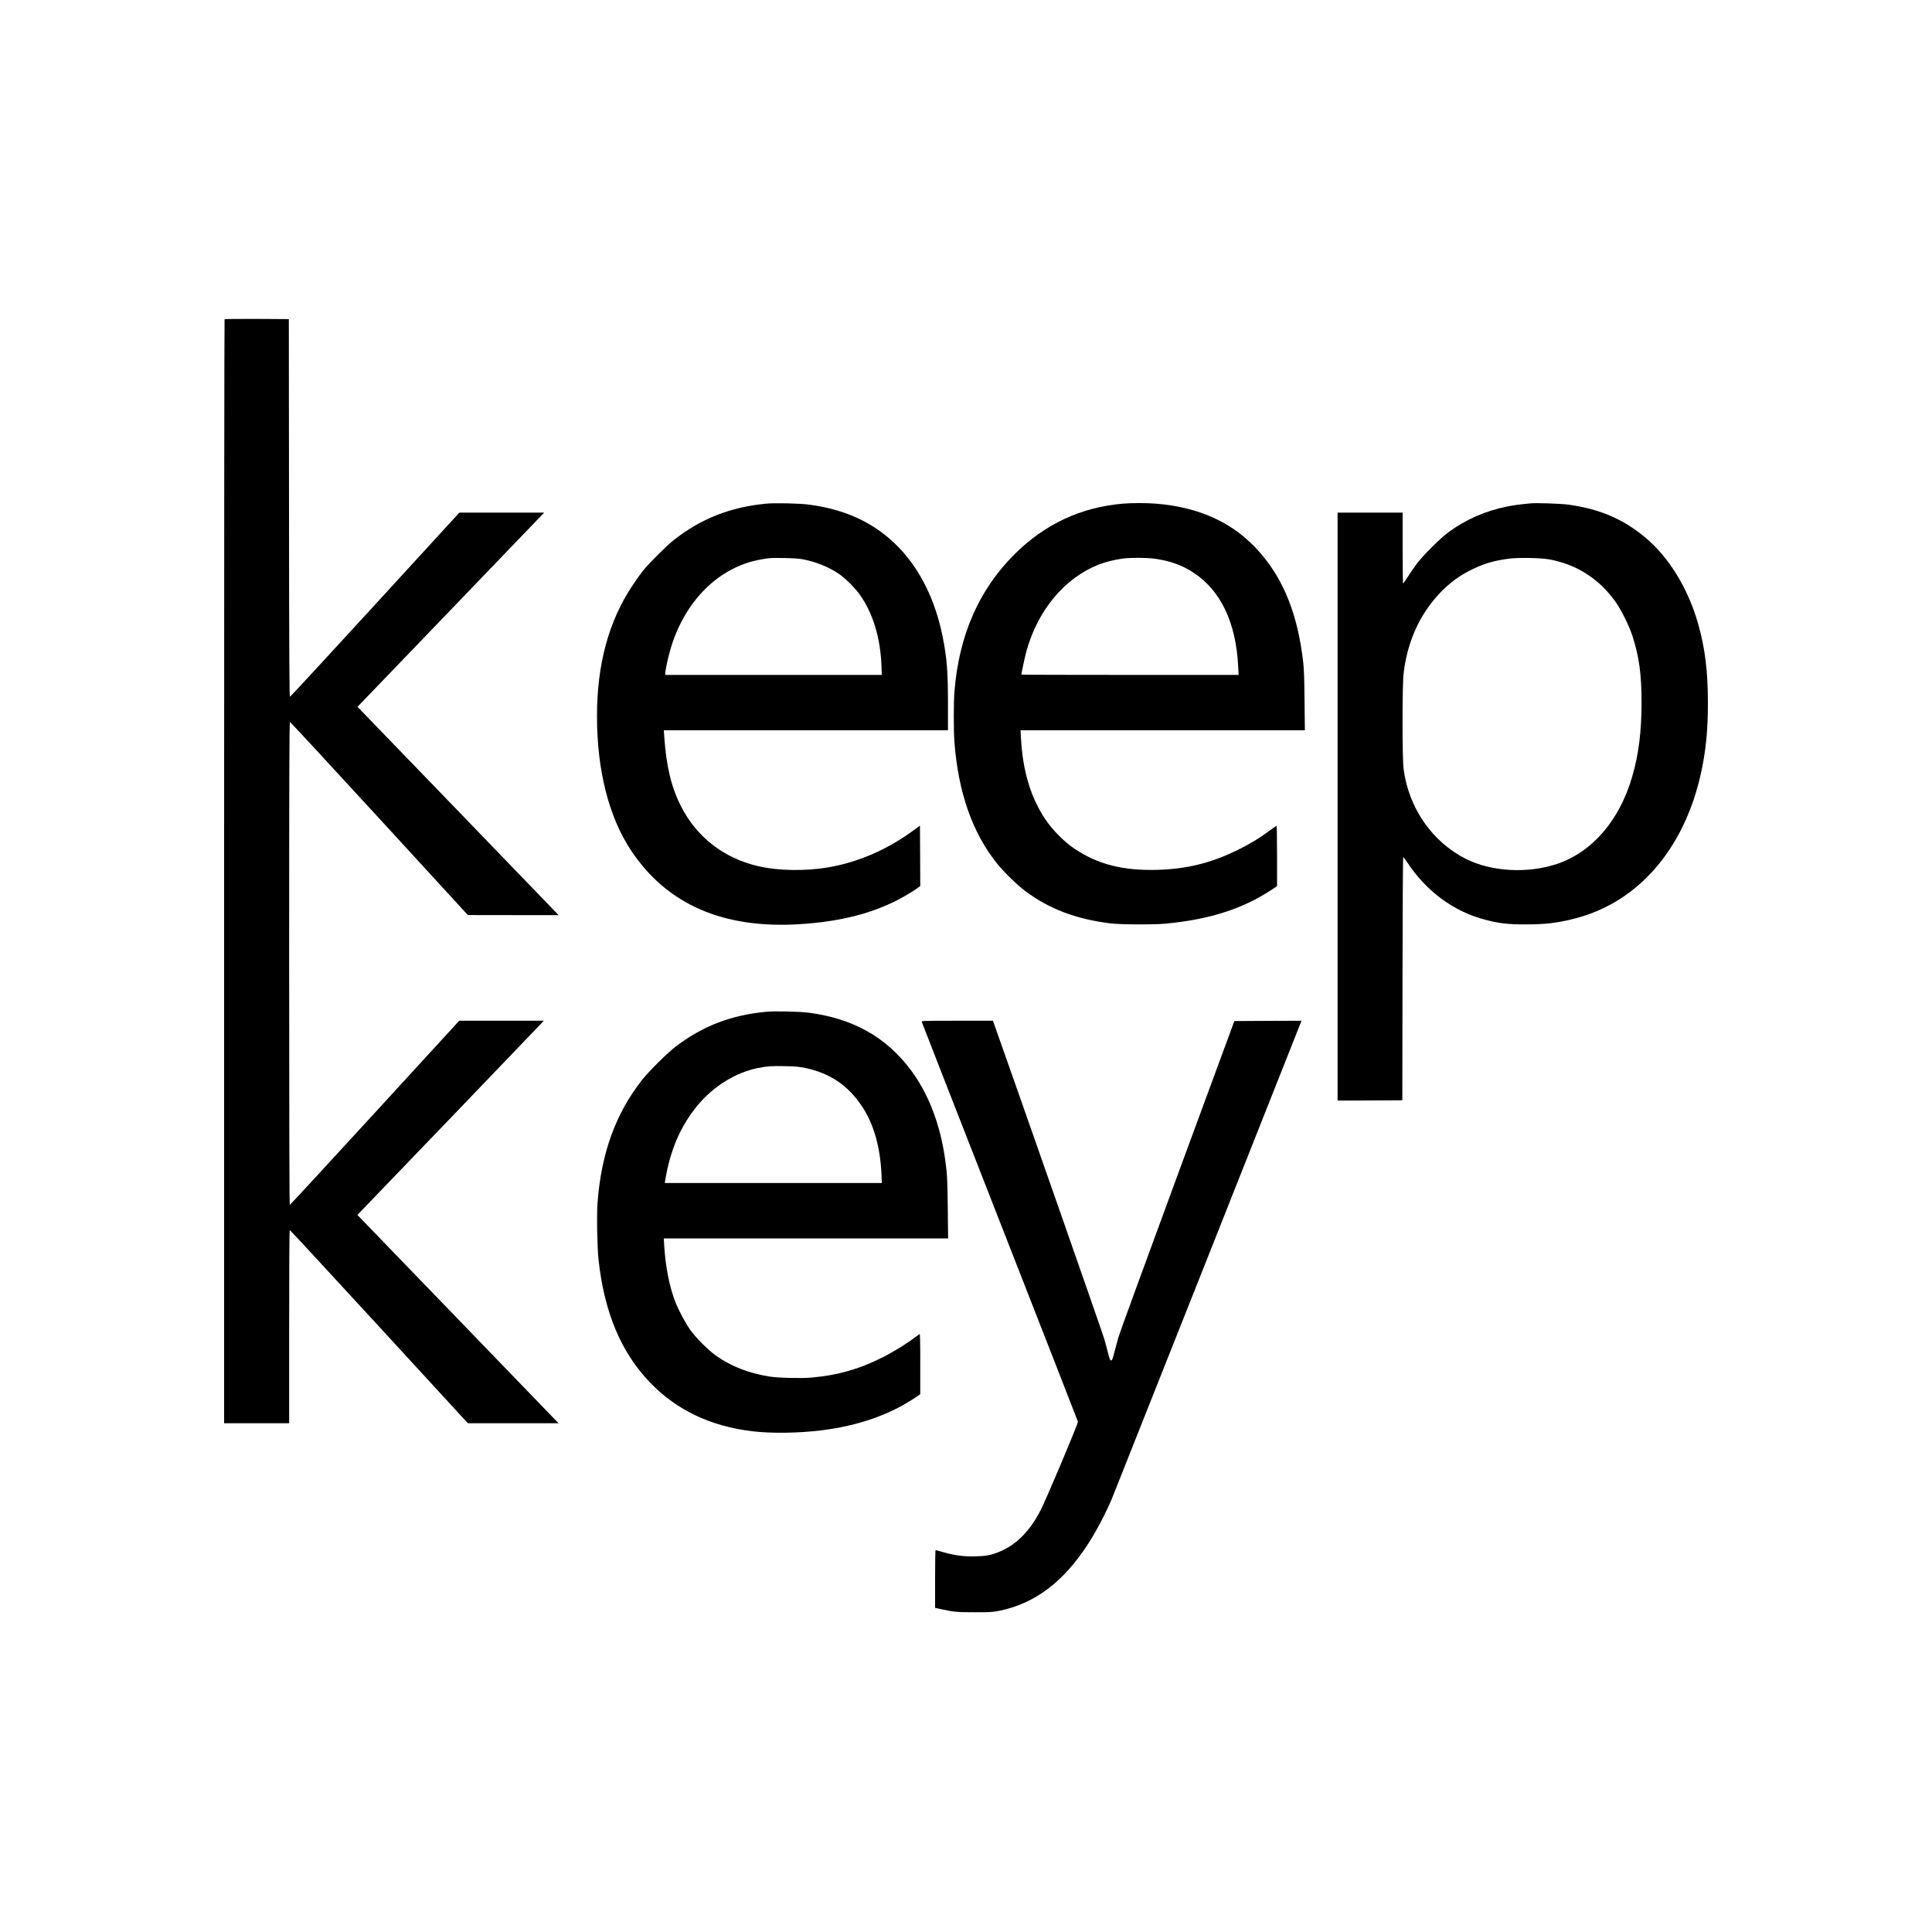 <?xml version="1.0" standalone="no"?>
<!DOCTYPE svg PUBLIC "-//W3C//DTD SVG 20010904//EN"
 "http://www.w3.org/TR/2001/REC-SVG-20010904/DTD/svg10.dtd">
<svg version="1.0" xmlns="http://www.w3.org/2000/svg"
 width="3000pt" height="3000pt" viewBox="0 0 3000 3000"
 preserveAspectRatio="xMidYMid meet">

<g transform="translate(0,3000) scale(0.1,-0.1)"
fill="#000000" stroke="none">
<path d="M3487 25043 c-4 -3 -7 -3862 -7 -8575 l0 -8568 505 0 505 0 0 1500
c0 964 3 1500 10 1500 5 0 629 -675 1387 -1500 l1378 -1500 705 0 704 0 -56
57 c-31 32 -734 760 -1562 1618 l-1506 1559 53 56 c194 199 2806 2920 2821
2938 l19 22 -656 0 -656 0 -1311 -1430 c-721 -787 -1315 -1430 -1320 -1430 -6
0 -10 1379 -10 3750 0 2994 3 3750 13 3749 6 0 631 -675 1387 -1499 l1375
-1499 704 -1 704 0 -24 26 c-13 14 -716 742 -1561 1618 l-1537 1591 73 75 c40
41 693 720 1450 1508 l1376 1432 -659 0 -658 0 -1309 -1429 c-720 -786 -1315
-1430 -1321 -1430 -10 -1 -13 595 -15 2932 l-3 2932 -496 3 c-272 1 -499 -1
-502 -5z"/>
<path d="M11895 22179 c-551 -52 -1013 -234 -1429 -562 -120 -95 -384 -358
-480 -477 -37 -47 -111 -150 -164 -230 -370 -554 -552 -1225 -552 -2032 0
-843 185 -1569 533 -2090 555 -831 1423 -1211 2607 -1139 712 43 1267 201
1735 494 50 31 102 66 118 79 l27 23 -2 467 -3 468 -120 -88 c-398 -290 -851
-484 -1308 -561 -355 -60 -779 -53 -1087 20 -533 124 -957 455 -1197 932 -152
303 -226 615 -259 1085 l-6 92 2206 0 2206 0 0 399 c0 523 -16 726 -85 1066
-141 694 -465 1249 -935 1601 -315 237 -690 380 -1145 439 -146 19 -523 27
-660 14z m568 -863 c205 -39 407 -120 565 -228 98 -67 250 -219 325 -325 200
-281 316 -661 334 -1090 l6 -153 -1681 0 -1682 0 0 26 c0 45 50 273 87 394
221 732 744 1251 1380 1369 155 29 158 29 378 26 130 -2 230 -9 288 -19z"/>
<path d="M17445 22180 c-657 -54 -1222 -318 -1695 -790 -550 -550 -858 -1253
-929 -2123 -14 -164 -14 -613 -1 -788 61 -791 281 -1415 667 -1894 103 -128
311 -330 433 -421 370 -277 782 -434 1314 -501 162 -21 676 -23 871 -5 676 65
1186 228 1633 521 l92 61 0 471 c0 259 -4 469 -8 467 -4 -1 -54 -37 -110 -78
-160 -118 -302 -204 -497 -300 -408 -201 -790 -295 -1246 -307 -534 -14 -918
84 -1285 328 -156 104 -343 293 -453 458 -227 341 -349 747 -377 1254 l-7 127
2208 0 2207 0 -5 458 c-3 330 -9 497 -21 601 -83 722 -292 1258 -659 1687
-398 465 -936 719 -1636 774 -149 11 -357 11 -496 0z m479 -855 c245 -32 441
-104 622 -226 414 -279 647 -773 680 -1444 l7 -135 -1686 0 c-928 0 -1687 2
-1687 5 0 25 57 285 80 370 179 636 592 1129 1122 1339 95 37 244 75 357 91
130 18 372 18 505 0z"/>
<path d="M23765 22184 c-187 -19 -256 -28 -361 -49 -340 -68 -645 -202 -916
-402 -129 -96 -390 -356 -489 -488 -41 -55 -104 -146 -139 -202 -36 -56 -68
-103 -72 -103 -5 0 -8 248 -8 550 l0 550 -505 0 -505 0 0 -4565 0 -4565 503 2
502 3 3 1888 c1 1038 6 1887 11 1887 4 0 30 -33 56 -72 306 -464 731 -775
1230 -903 212 -54 338 -69 605 -69 305 -1 486 20 750 85 1039 256 1782 1148
2014 2419 54 295 76 569 76 940 0 486 -44 844 -151 1221 -156 553 -455 1040
-830 1350 -340 283 -713 440 -1194 504 -114 15 -494 28 -580 19z m285 -869
c428 -77 776 -298 1033 -656 89 -124 213 -373 264 -529 104 -319 143 -600 143
-1035 0 -453 -45 -811 -145 -1154 -198 -682 -622 -1173 -1168 -1356 -456 -152
-1014 -122 -1412 77 -525 263 -890 788 -970 1396 -22 163 -22 1300 0 1484 57
491 247 913 560 1246 150 159 312 278 509 373 189 91 342 135 566 164 143 19
491 13 620 -10z"/>
<path d="M11895 14289 c-541 -51 -983 -221 -1400 -538 -127 -96 -418 -384
-524 -519 -410 -520 -633 -1134 -692 -1902 -15 -196 -6 -691 15 -890 90 -822
350 -1441 804 -1912 410 -425 938 -676 1587 -753 297 -35 722 -29 1080 16 549
69 1034 236 1410 483 l115 76 0 470 c0 374 -3 470 -12 464 -7 -4 -38 -27 -68
-50 -110 -84 -328 -220 -466 -291 -378 -196 -728 -298 -1144 -334 -166 -14
-506 -6 -645 15 -323 51 -601 158 -835 324 -122 86 -316 280 -402 402 -73 103
-178 298 -228 425 -93 234 -156 549 -176 883 l-7 112 2208 0 2207 0 -5 473
c-5 457 -9 528 -42 762 -78 546 -261 1019 -536 1385 -383 509 -896 796 -1584
885 -146 19 -523 27 -660 14z m612 -873 c386 -81 671 -277 887 -609 174 -266
275 -625 293 -1033 l6 -144 -1685 0 -1685 0 4 28 c76 477 240 859 507 1180
245 295 590 508 931 577 148 29 209 34 415 30 171 -3 225 -8 327 -29z"/>
<path d="M14313 14133 c2 -10 548 -1406 1212 -3103 665 -1697 1210 -3094 1213
-3106 5 -27 -485 -1190 -579 -1374 -194 -378 -447 -604 -777 -692 -55 -14
-121 -22 -232 -25 -176 -6 -329 14 -514 68 -56 16 -104 29 -108 29 -5 0 -8
-202 -8 -448 l0 -449 98 -21 c188 -42 241 -47 517 -47 242 0 282 2 383 23 549
111 995 447 1375 1034 131 203 272 469 375 713 37 89 2876 7244 2932 7390 l10
25 -522 -2 -521 -3 -888 -2410 c-488 -1325 -900 -2453 -914 -2505 -15 -52 -42
-153 -60 -225 -28 -108 -36 -130 -52 -130 -15 0 -23 20 -46 110 -15 61 -43
164 -62 230 -23 84 -1456 4177 -1717 4908 l-10 27 -555 0 c-524 0 -555 -1
-550 -17z"/>
</g>
</svg>

